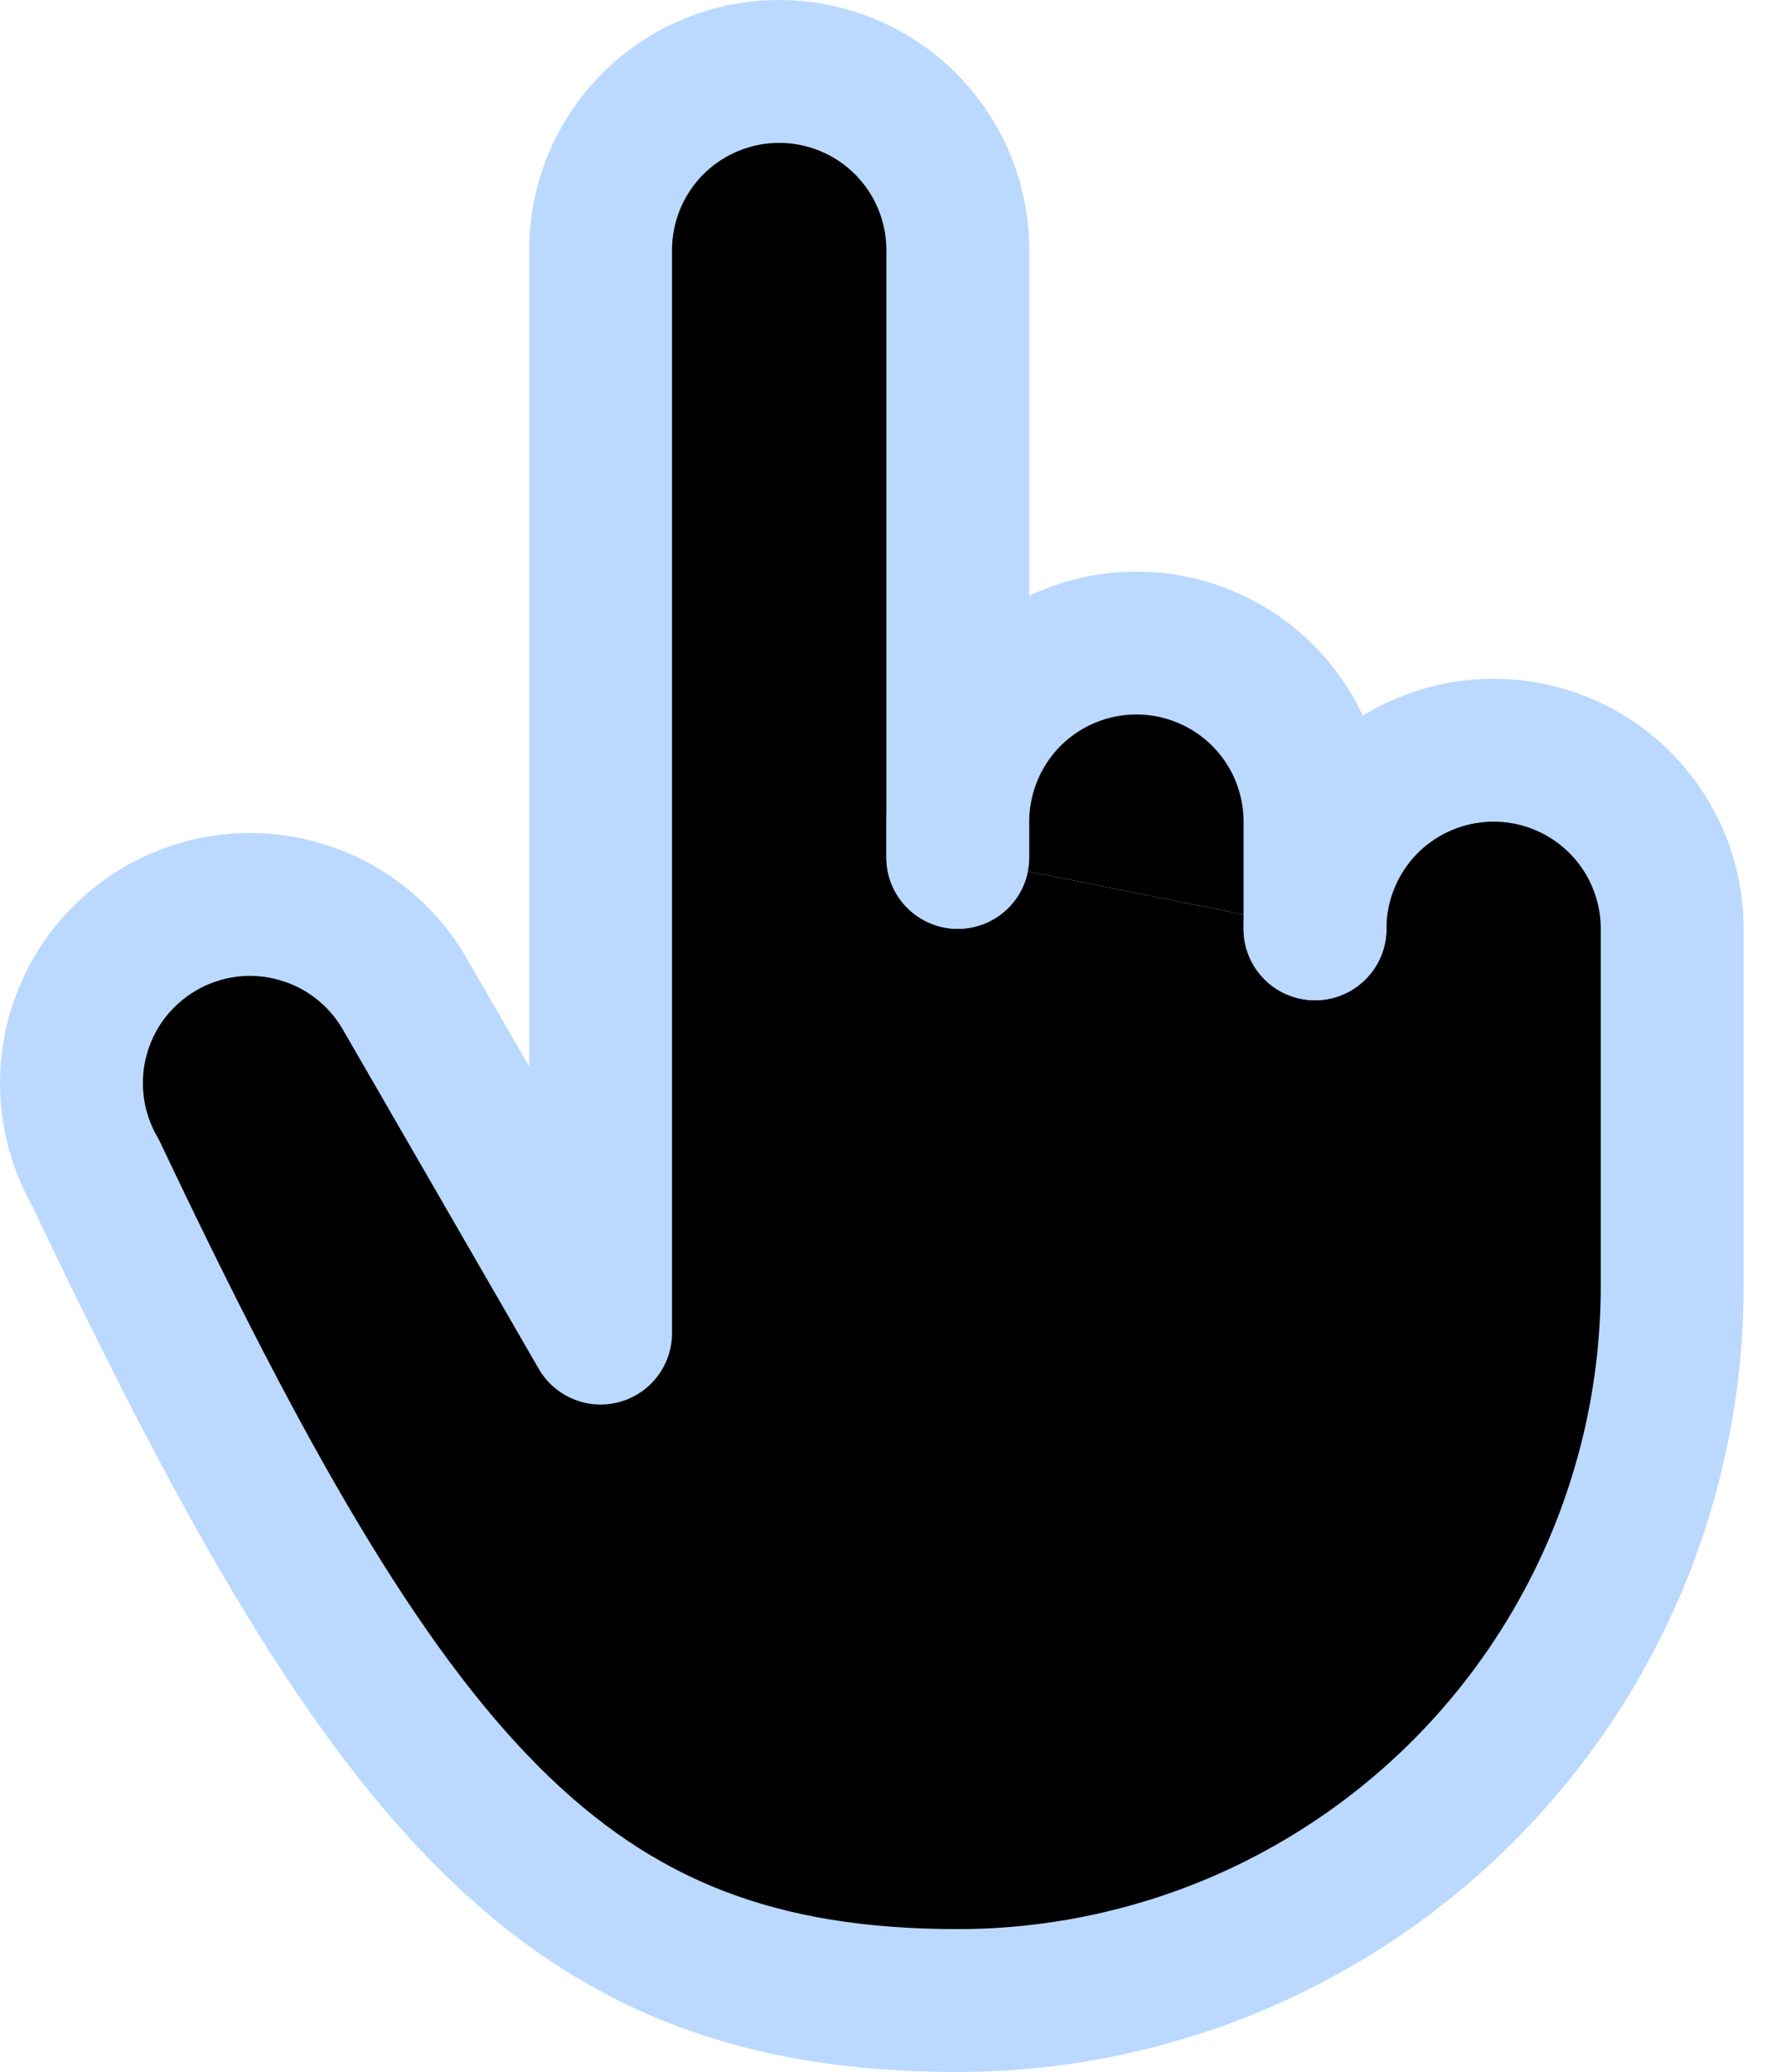 <svg width="25" height="29" viewBox="0 0 25 29" fill="none" xmlns="http://www.w3.org/2000/svg">
<path d="M13.407 12V3.5C13.407 2.837 13.144 2.201 12.675 1.732C12.206 1.263 11.57 1 10.907 1C10.244 1 9.608 1.263 9.139 1.732C8.67 2.201 8.407 2.837 8.407 3.5V18.658L5.666 13.911C5.502 13.626 5.284 13.377 5.023 13.177C4.763 12.976 4.465 12.83 4.148 12.745C3.831 12.659 3.5 12.637 3.174 12.68C2.849 12.723 2.534 12.83 2.25 12.994C1.966 13.158 1.716 13.377 1.516 13.637C1.316 13.898 1.17 14.196 1.085 14.513C1 14.83 0.979 15.161 1.022 15.487C1.065 15.812 1.171 16.127 1.336 16.411C5.407 25 7.884 28 13.407 28C14.72 28 16.021 27.741 17.234 27.239C18.447 26.736 19.549 26 20.478 25.071C21.407 24.142 22.143 23.04 22.646 21.827C23.148 20.614 23.407 19.313 23.407 18V13C23.407 12.337 23.144 11.701 22.675 11.232C22.206 10.763 21.57 10.5 20.907 10.5C20.244 10.5 19.608 10.763 19.139 11.232C18.67 11.701 18.407 12.337 18.407 13" fill="black"/>
<path d="M13.407 12V3.5C13.407 2.837 13.144 2.201 12.675 1.732C12.206 1.263 11.57 1 10.907 1C10.244 1 9.608 1.263 9.139 1.732C8.67 2.201 8.407 2.837 8.407 3.5V18.658L5.666 13.911C5.502 13.626 5.284 13.377 5.023 13.177C4.763 12.976 4.465 12.83 4.148 12.745C3.831 12.659 3.5 12.637 3.174 12.68C2.849 12.723 2.534 12.83 2.25 12.994C1.966 13.158 1.716 13.377 1.516 13.637C1.316 13.898 1.17 14.196 1.085 14.513C1 14.83 0.979 15.161 1.022 15.487C1.065 15.812 1.171 16.127 1.336 16.411C5.407 25 7.884 28 13.407 28C14.72 28 16.021 27.741 17.234 27.239C18.447 26.736 19.549 26 20.478 25.071C21.407 24.142 22.143 23.04 22.646 21.827C23.148 20.614 23.407 19.313 23.407 18V13C23.407 12.337 23.144 11.701 22.675 11.232C22.206 10.763 21.57 10.5 20.907 10.5C20.244 10.5 19.608 10.763 19.139 11.232C18.67 11.701 18.407 12.337 18.407 13" stroke="#BBD9FF" stroke-width="2" stroke-linecap="round" stroke-linejoin="round"/>
<path d="M18.407 13V11.5C18.407 10.837 18.144 10.201 17.675 9.732C17.206 9.263 16.57 9 15.907 9C15.244 9 14.608 9.263 14.139 9.732C13.671 10.201 13.407 10.837 13.407 11.5V12" fill="black"/>
<path d="M18.407 13V11.5C18.407 10.837 18.144 10.201 17.675 9.732C17.206 9.263 16.57 9 15.907 9C15.244 9 14.608 9.263 14.139 9.732C13.671 10.201 13.407 10.837 13.407 11.5V12" stroke="#BBD9FF" stroke-width="2" stroke-linecap="round" stroke-linejoin="round"/>
</svg>
